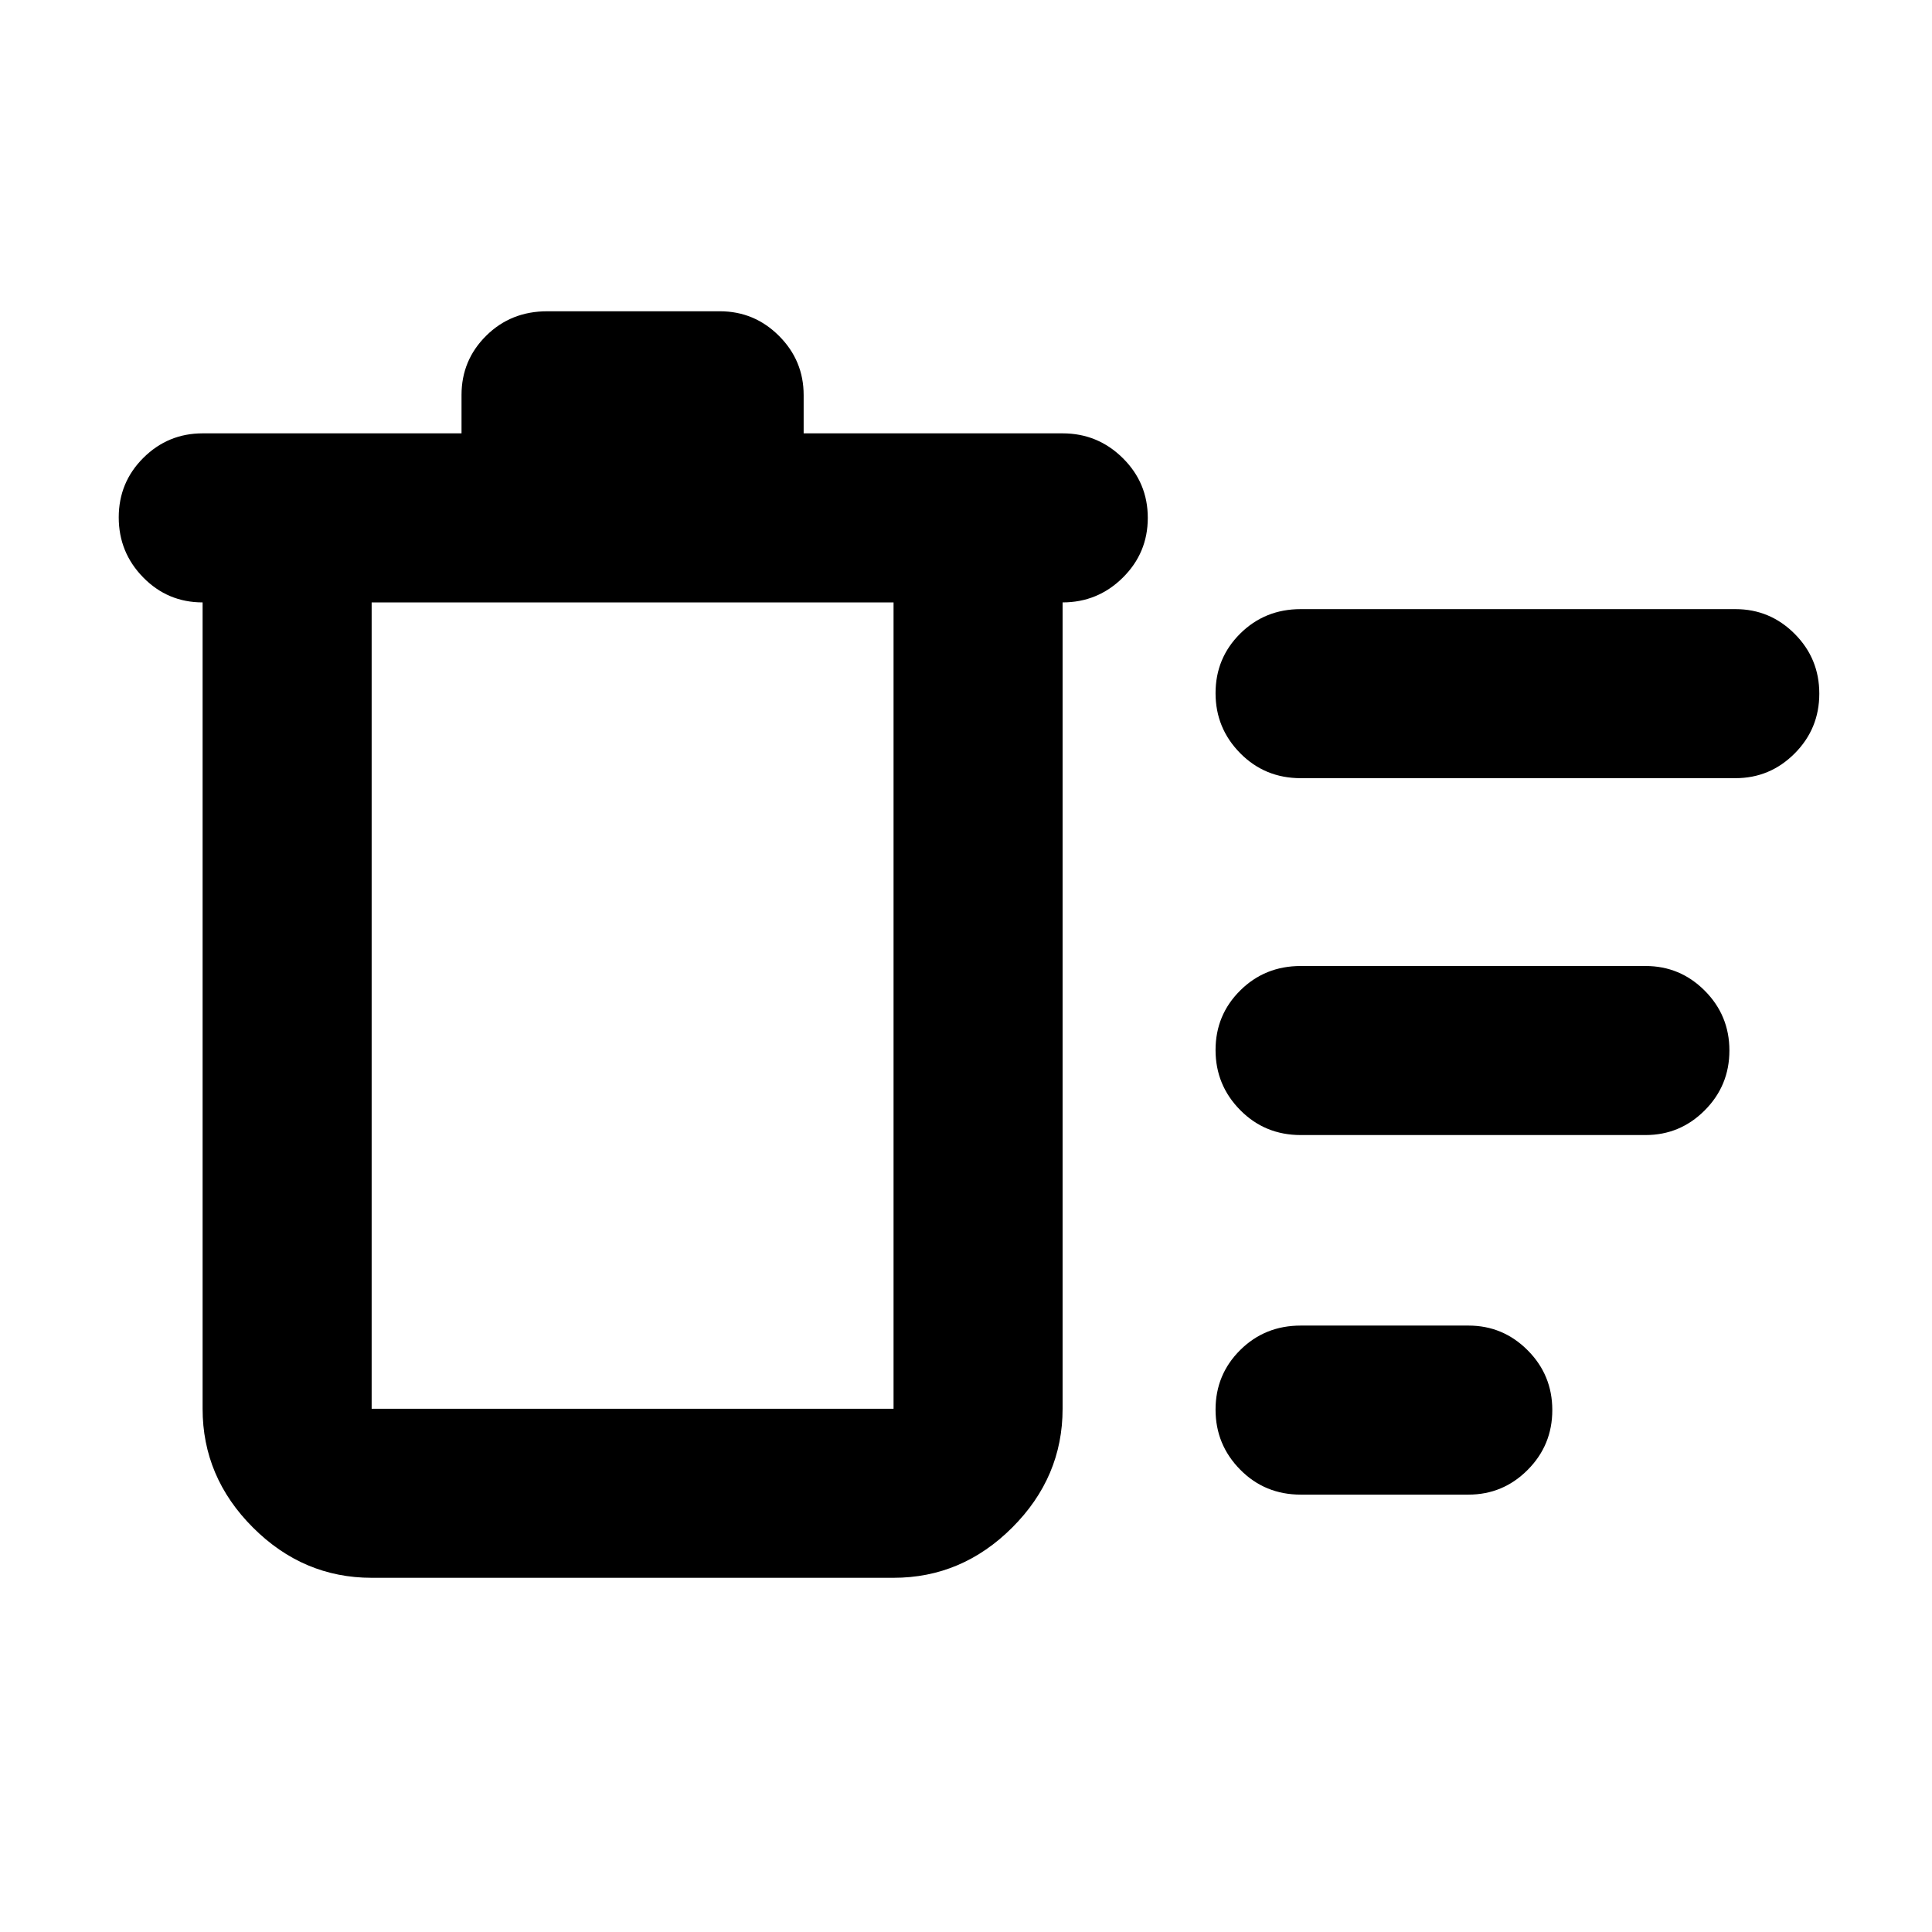 <svg xmlns="http://www.w3.org/2000/svg" height="40" viewBox="0 -960 960 960" width="40"><path d="M184.67-176q-34 0-59-25t-25-59v-400.67q-17.34 0-29.5-12.4Q59-685.48 59-702.91q0-17.42 12.24-29.59 12.24-12.17 29.43-12.17h128.66v-19.09q0-17.26 12.25-29.41 12.25-12.16 30.37-12.16h85.72q17.18 0 29.42 12.24 12.24 12.24 12.24 29.42v19H528q17.47 0 29.9 12.29 12.43 12.28 12.43 29.71 0 17.42-12.43 29.71T528-660.67V-260q0 34-25 59t-59 25H184.67Zm461.66-41.33q-17.83 0-30.08-12.41T604-259.57q0-17.43 12.25-29.6 12.25-12.16 30.08-12.16h83.34q17.18 0 29.42 12.28 12.24 12.28 12.24 29.71t-12.24 29.72q-12.24 12.29-29.42 12.29h-83.34Zm0-178.67q-17.83 0-30.08-12.41Q604-420.81 604-438.24t12.25-29.59Q628.5-480 646.33-480h171.34q17.18 0 29.42 12.28 12.24 12.29 12.24 29.71 0 17.43-12.24 29.72T817.67-396H646.33Zm0-177.33q-17.83 0-30.08-12.41T604-615.57q0-17.43 12.25-29.6 12.25-12.16 30.08-12.16h216q17.19 0 29.43 12.28Q904-632.77 904-615.34t-12.24 29.72q-12.24 12.29-29.43 12.29h-216Zm-461.66-87.34V-260H444v-400.67H184.67Z"/></svg>